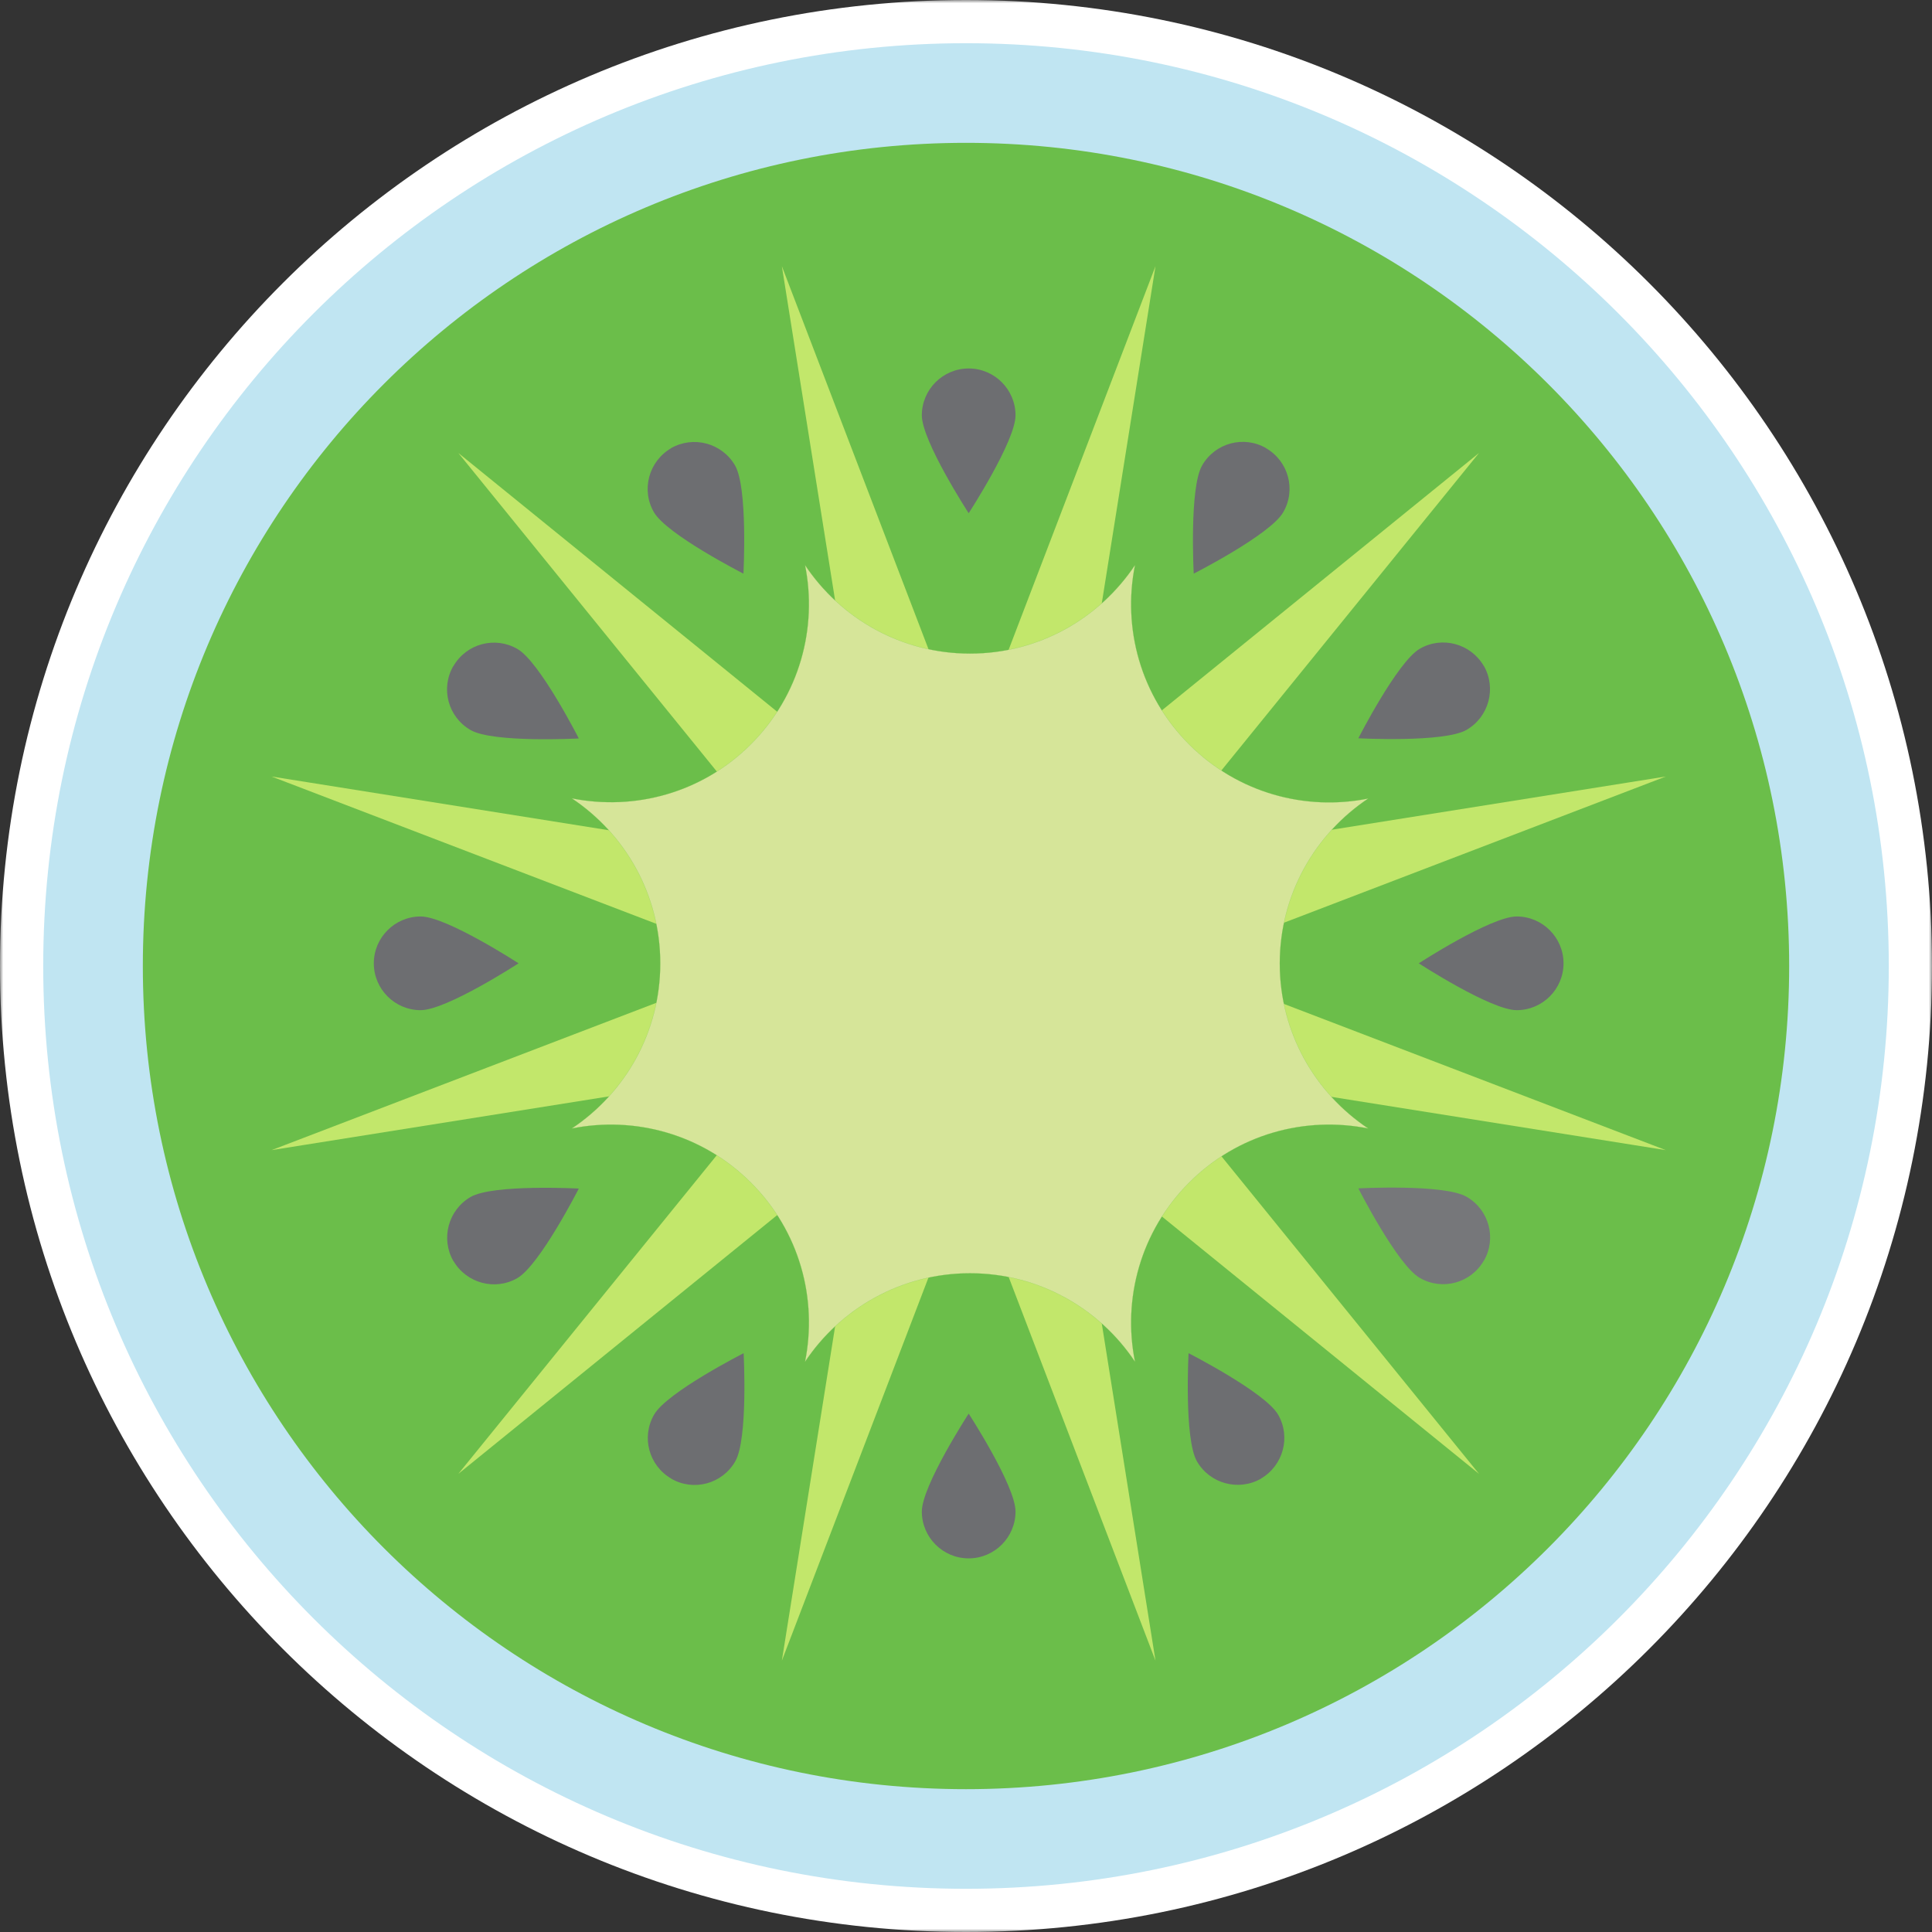 <svg width="298" height="298" viewBox="0 0 298 298" fill="none" xmlns="http://www.w3.org/2000/svg">
<rect x="0" y="0" width="298" height="298" fill="#333333" stroke="none"/>
<g clip-path="url(#clip0_2_34)">
<mask id="mask0_2_34" style="mask-type:luminance" maskUnits="userSpaceOnUse" x="0" y="0" width="298" height="298">
<path d="M298 0H0V298H298V0Z" fill="white"/>
</mask>
<g mask="url(#mask0_2_34)">
<path d="M149 298C66.714 298 0 231.286 0 149C0 66.714 66.714 0 149 0C231.286 0 298 66.714 298 149C298 231.286 231.286 298 149 298Z" fill="white"/>
<path d="M149 291.335C70.4 291.335 6.666 227.6 6.666 149C6.666 70.371 70.4 6.665 149 6.665C227.6 6.665 291.335 70.4 291.335 149C291.335 227.6 227.6 291.335 149 291.335Z" fill="#C0E5F2"/>
<path d="M149 275.969C78.865 275.969 22.032 219.135 22.032 149C22.032 78.865 78.865 22.032 149 22.032C219.135 22.032 275.969 78.865 275.969 149C275.969 219.135 219.135 275.969 149 275.969Z" fill="#6BBE4A"/>
</g>
<path d="M120.598 41.055L149.413 116.321L178.228 41.055L165.546 120.657L228.13 69.87L177.343 132.454L256.945 119.772L181.679 148.587L256.945 177.402L177.343 164.72L228.13 227.334L165.546 176.547L178.228 256.149L149.413 180.853L120.598 256.149L133.28 176.547L70.695 227.334L121.483 164.72L41.88 177.402L117.147 148.587L41.88 119.772L121.483 132.454L70.695 69.87L133.28 120.657L120.598 41.055Z" fill="#C2E76B"/>
<mask id="mask1_2_34" style="mask-type:luminance" maskUnits="userSpaceOnUse" x="0" y="0" width="298" height="298">
<path d="M298 0H0V298H298V0Z" fill="white"/>
</mask>
<g mask="url(#mask1_2_34)">
<path d="M149.413 240.37C153.394 240.37 156.639 237.126 156.639 233.144C156.639 229.163 149.413 218.044 149.413 218.044C149.413 218.044 142.187 229.163 142.187 233.144C142.187 237.126 145.431 240.37 149.413 240.37Z" fill="#6D6E71"/>
<path d="M241.166 148.587C241.166 144.606 237.922 141.361 233.941 141.361C229.959 141.361 218.84 148.587 218.84 148.587C218.84 148.587 229.959 155.813 233.941 155.813C237.922 155.813 241.166 152.569 241.166 148.587Z" fill="#6D6E71"/>
<path d="M149.413 56.834C145.431 56.834 142.187 60.078 142.187 64.059C142.187 68.041 149.413 79.16 149.413 79.16C149.413 79.16 156.639 68.041 156.639 64.059C156.639 60.078 153.394 56.834 149.413 56.834Z" fill="#6D6E71"/>
<path d="M57.659 148.587C57.659 152.569 60.904 155.813 64.885 155.813C68.867 155.813 79.986 148.587 79.986 148.587C79.986 148.587 68.867 141.361 64.885 141.361C60.904 141.361 57.659 144.606 57.659 148.587Z" fill="#6D6E71"/>
<path d="M228.868 102.725C226.862 99.274 222.438 98.065 218.987 100.071C215.537 102.076 209.52 113.874 209.52 113.874C209.52 113.874 222.763 114.581 226.213 112.576C229.664 110.57 230.844 106.146 228.868 102.696" fill="#6D6E71"/>
<path d="M103.521 69.132C100.071 71.138 98.861 75.562 100.867 79.013C102.872 82.463 114.67 88.48 114.67 88.48C114.67 88.48 115.378 75.237 113.372 71.787C111.367 68.336 106.943 67.156 103.492 69.132" fill="#6D6E71"/>
<path d="M69.929 194.479C71.934 197.929 76.358 199.139 79.809 197.133C83.26 195.127 89.276 183.33 89.276 183.33C89.276 183.33 76.034 182.622 72.583 184.628C69.132 186.633 67.953 191.057 69.929 194.508" fill="#6D6E71"/>
<path d="M103.521 228.071C106.972 230.077 111.396 228.897 113.402 225.417C115.407 221.966 114.699 208.724 114.699 208.724C114.699 208.724 102.873 214.741 100.896 218.191C98.891 221.642 100.071 226.066 103.551 228.071" fill="#6D6E71"/>
<path d="M228.868 194.479C230.873 191.028 229.694 186.604 226.213 184.598C222.763 182.593 209.52 183.301 209.52 183.301C209.52 183.301 215.537 195.128 218.987 197.104C222.438 199.109 226.862 197.929 228.868 194.449" fill="#76777A"/>
<path d="M195.304 69.132C191.854 67.127 187.43 68.306 185.424 71.787C183.419 75.237 184.126 88.48 184.126 88.48C184.126 88.48 195.953 82.463 197.929 79.013C199.935 75.562 198.755 71.138 195.275 69.132" fill="#6D6E71"/>
<path d="M69.929 102.725C67.923 106.176 69.103 110.6 72.583 112.605C76.034 114.611 89.276 113.903 89.276 113.903C89.276 113.903 83.26 102.076 79.809 100.1C76.358 98.095 71.934 99.274 69.929 102.755" fill="#6D6E71"/>
<path d="M101.84 148.587C101.84 137.97 96.413 128.62 88.185 123.134C97.888 125.081 108.329 122.309 115.82 114.788C123.341 107.267 126.113 96.826 124.167 87.153C129.652 95.381 139.002 100.808 149.619 100.808C160.237 100.808 169.586 95.381 175.072 87.153C173.125 96.856 175.898 107.297 183.419 114.817C190.939 122.338 201.38 125.11 211.054 123.164C202.825 128.65 197.398 137.999 197.398 148.617C197.398 159.234 202.825 168.584 211.054 174.069C201.35 172.123 190.91 174.895 183.419 182.416C175.898 189.937 173.125 200.377 175.072 210.051C169.586 201.822 160.237 196.396 149.619 196.396C139.002 196.396 129.652 201.822 124.167 210.051C126.113 200.348 123.341 189.907 115.82 182.416C108.299 174.895 97.859 172.123 88.185 174.069C96.413 168.584 101.84 159.234 101.84 148.617" fill="#D6E599"/>
<path d="M101.84 148.587C101.84 137.97 96.413 128.62 88.185 123.134C97.888 125.081 108.329 122.309 115.82 114.788C123.341 107.267 126.113 96.826 124.167 87.153C129.652 95.381 139.002 100.808 149.619 100.808C160.237 100.808 169.586 95.381 175.072 87.153C173.125 96.856 175.898 107.297 183.419 114.817C190.939 122.338 201.38 125.11 211.054 123.164C202.825 128.65 197.398 137.999 197.398 148.617C197.398 159.234 202.825 168.584 211.054 174.069C201.35 172.123 190.91 174.895 183.419 182.416C175.898 189.937 173.125 200.377 175.072 210.051C169.586 201.822 160.237 196.396 149.619 196.396C139.002 196.396 129.652 201.822 124.167 210.051C126.113 200.348 123.341 189.907 115.82 182.416C108.299 174.895 97.859 172.123 88.185 174.069C96.413 168.584 101.84 159.234 101.84 148.617" stroke="#6BBE4A" stroke-width="0.02" stroke-miterlimit="10"/>
<path d="M194.479 228.071C197.929 226.066 199.139 221.642 197.133 218.191C195.127 214.741 183.33 208.724 183.33 208.724C183.33 208.724 182.622 221.966 184.628 225.417C186.633 228.868 191.057 230.048 194.508 228.071" fill="#6D6E71"/>
</g>
</g>
<defs>
<clipPath id="clip0_2_34">
<rect width="298" height="298" fill="white"/>
</clipPath>
</defs>
</svg>
